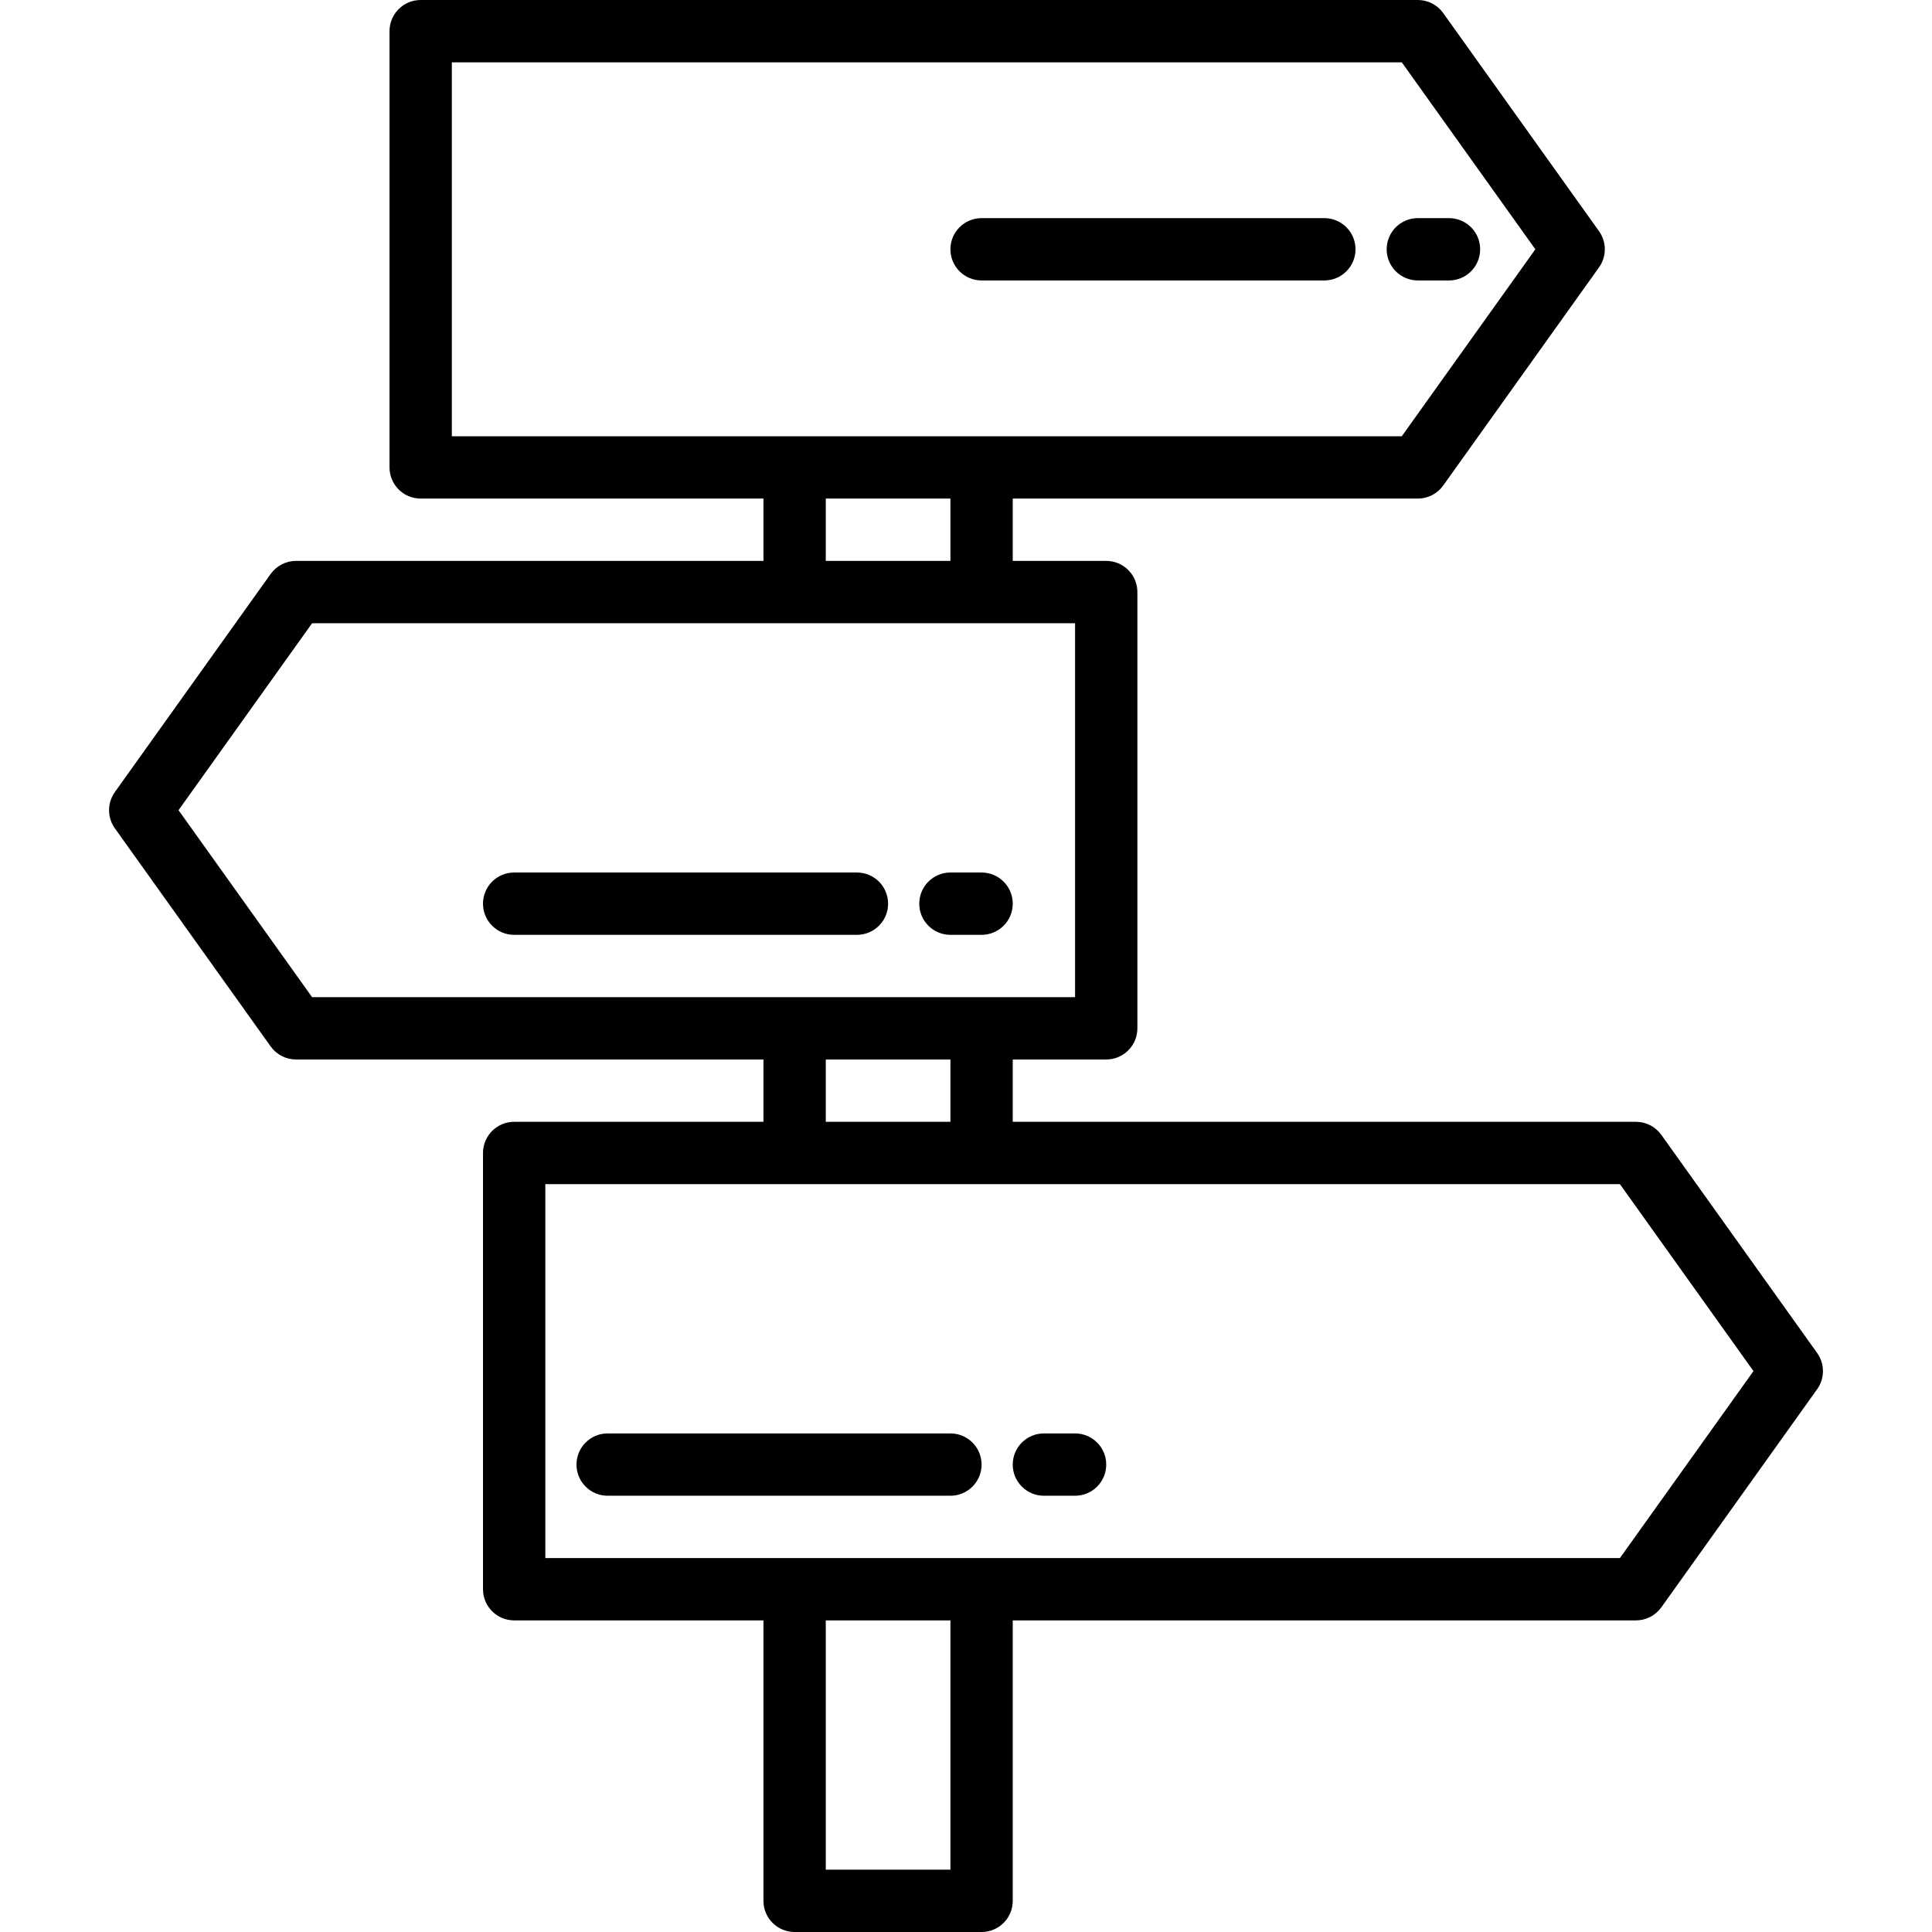 <svg height="496pt" viewBox="-28 0 496 496" width="496pt" 
    xmlns="http://www.w3.org/2000/svg">
    <g fill="#231f20">
        <path fill="currentColor" d="m438.512 347.352-40-56c-1.5-2.102-3.926-3.352-6.512-3.352h-160v-16h24c4.418 0 8-3.582 8-8v-112c0-4.418-3.582-8-8-8h-24v-16h104c2.586 0 5.012-1.25 6.512-3.352l40-56c1.984-2.781 1.984-6.516 0-9.297l-40-56c-1.5-2.102-3.926-3.352-6.512-3.352h-256c-4.418 0-8 3.582-8 8v112c0 4.418 3.582 8 8 8h88v16h-120c-2.582 0-5.008 1.25-6.512 3.352l-40 56c-1.984 2.781-1.984 6.516 0 9.297l40 56c1.504 2.102 3.93 3.352 6.512 3.352h120v16h-64c-4.418 0-8 3.582-8 8v112c0 4.418 3.582 8 8 8h64v72c0 4.418 3.582 8 8 8h48c4.418 0 8-3.582 8-8v-72h160c2.586 0 5.012-1.25 6.512-3.352l40-56c1.984-2.781 1.984-6.516 0-9.297zm-350.512-331.352h243.879l34.289 48-34.289 48h-243.879zm96 112h32v16h-32zm-166.168 80 34.289-48h195.879v96h-195.879zm166.168 64h32v16h-32zm32 208h-32v-64h32zm171.879-80h-275.879v-96h275.879l34.289 48zm0 0"/>
        <path fill="currentColor" d="m200 232c0-4.418-3.582-8-8-8h-88c-4.418 0-8 3.582-8 8s3.582 8 8 8h88c4.418 0 8-3.582 8-8zm0 0"/>
        <path fill="currentColor" d="m216 240h8c4.418 0 8-3.582 8-8s-3.582-8-8-8h-8c-4.418 0-8 3.582-8 8s3.582 8 8 8zm0 0"/>
        <path fill="currentColor" d="m216 368h-88c-4.418 0-8 3.582-8 8s3.582 8 8 8h88c4.418 0 8-3.582 8-8s-3.582-8-8-8zm0 0"/>
        <path fill="currentColor" d="m248 368h-8c-4.418 0-8 3.582-8 8s3.582 8 8 8h8c4.418 0 8-3.582 8-8s-3.582-8-8-8zm0 0"/>
        <path fill="currentColor" d="m224 72h88c4.418 0 8-3.582 8-8s-3.582-8-8-8h-88c-4.418 0-8 3.582-8 8s3.582 8 8 8zm0 0"/>
        <path fill="currentColor" d="m336 72h8c4.418 0 8-3.582 8-8s-3.582-8-8-8h-8c-4.418 0-8 3.582-8 8s3.582 8 8 8zm0 0"/>
    </g>
</svg>